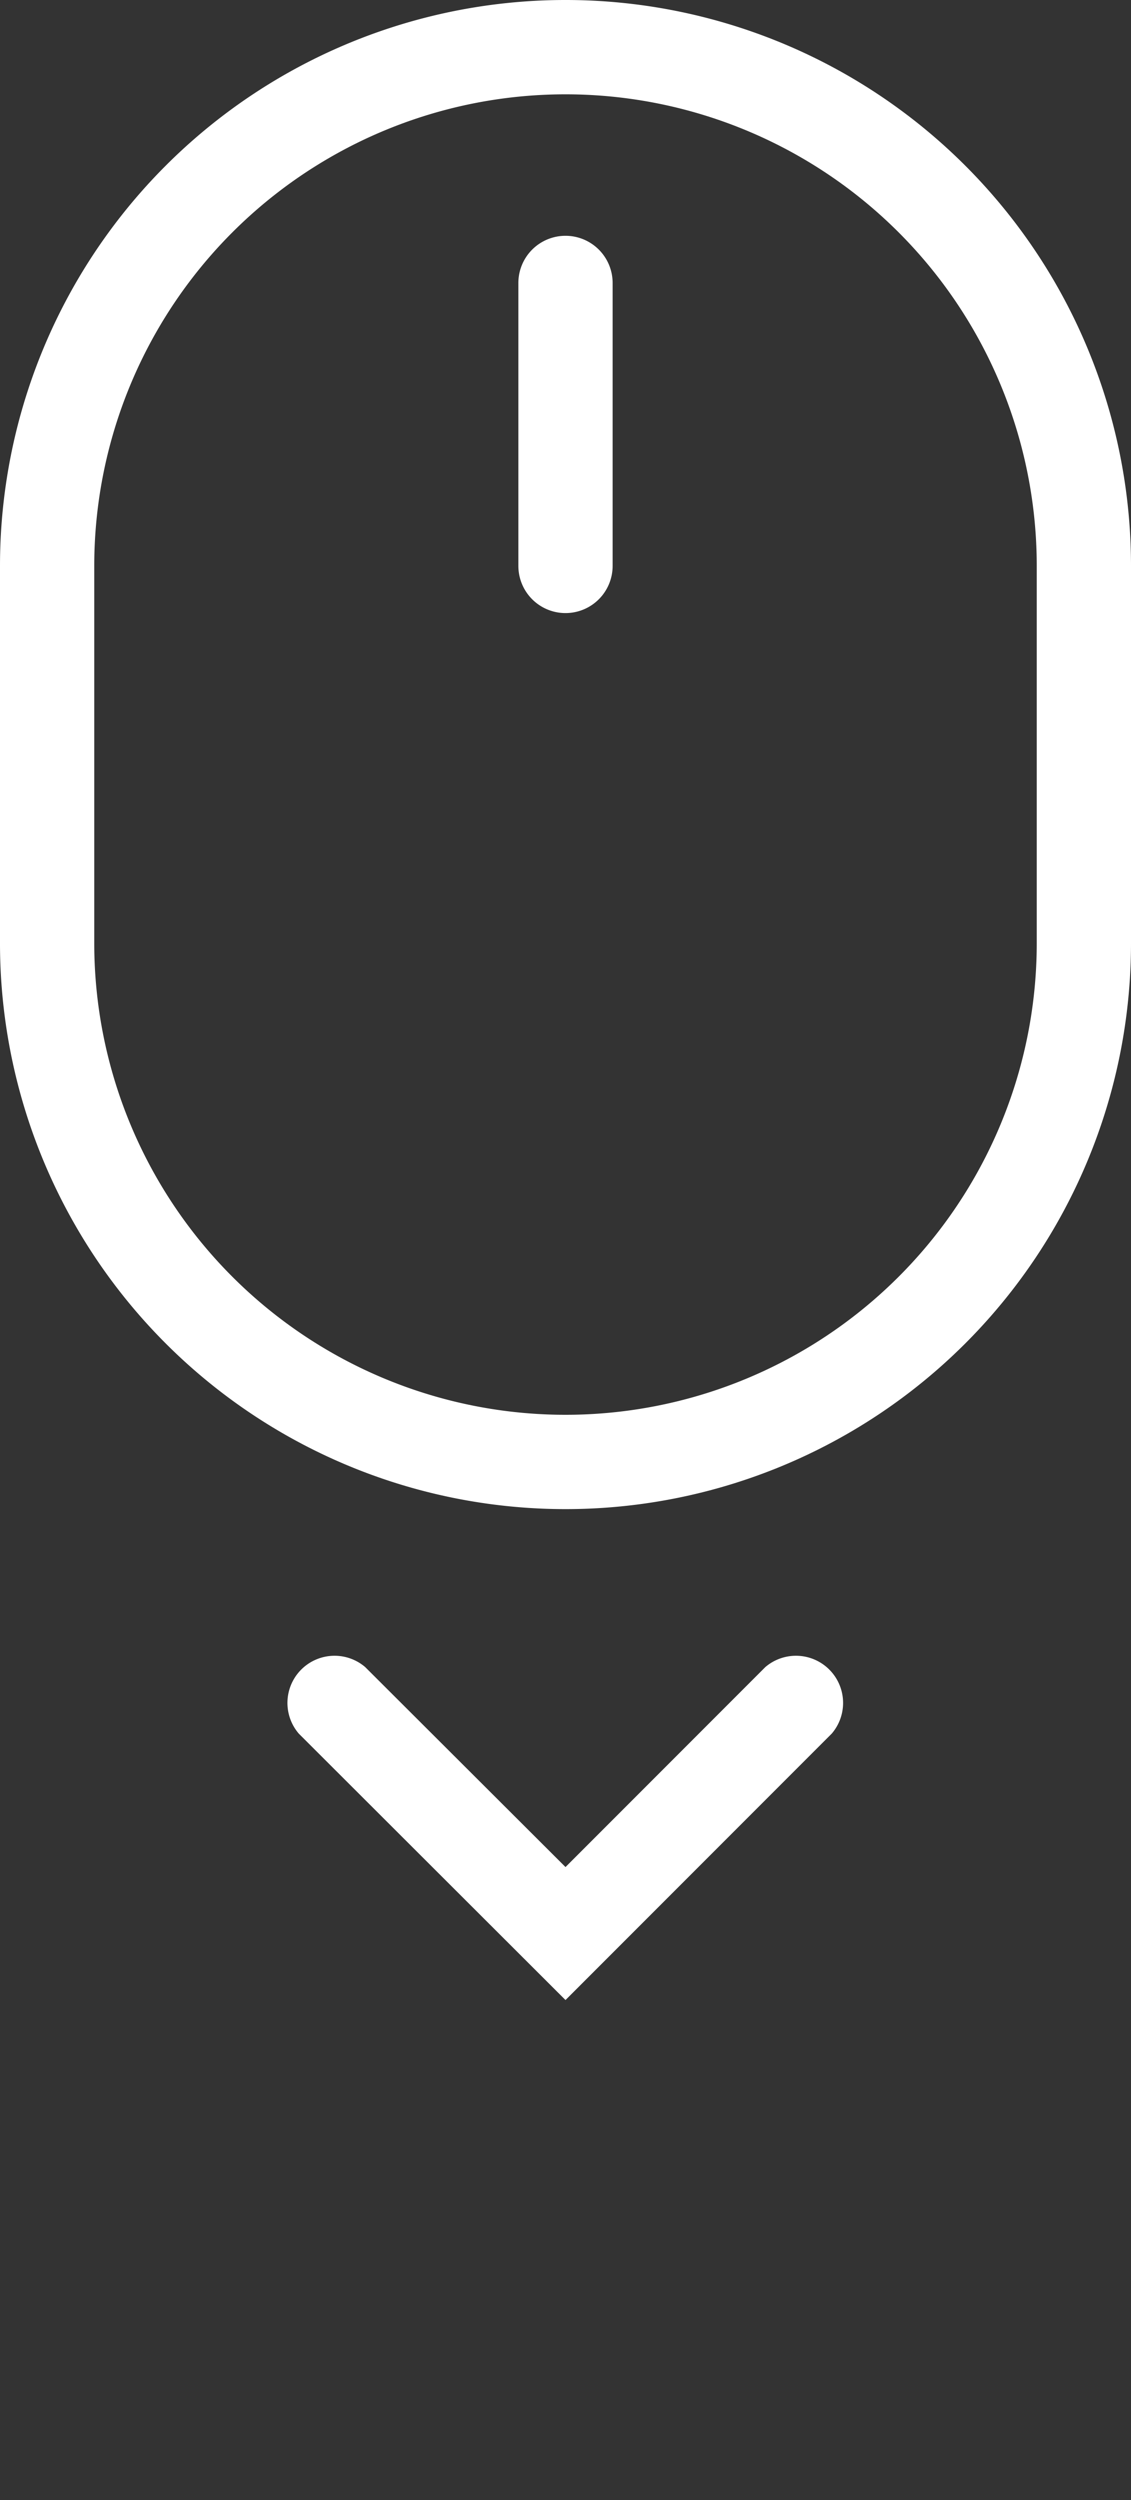 <svg xmlns="http://www.w3.org/2000/svg" viewBox="0 0 24 53.012" x="0px" y="0px">
  <rect x="0" y="0" width="24" height="53.012" fill="#333333" stroke="none"/>
  <title>Scroll down2</title>
  <g data-name="Layer 2">
    <g data-name="Layer 1">
      <path
        d="M12,32A12,12,0,0,1,0,20V12a12,12,0,0,1,24,0v8A12,12,0,0,1,12,32ZM12,2A10,10,0,0,0,2,12v8a10,10,0,0,0,20,0V12A10,10,0,0,0,12,2Z" fill="#ffffff"/>
      <path d="M12,42.41,6.34,36.76a1,1,0,0,1,1.41-1.41L12,39.59l4.24-4.24a1,1,0,0,1,1.41,1.41Z" fill="#ffffff"/>
      <path d="M12,13a1,1,0,0,1-1-1V6a1,1,0,0,1,2,0v6A1,1,0,0,1,12,13Z"  fill="#ffffff"/>
    </g>
  </g>
</svg>
